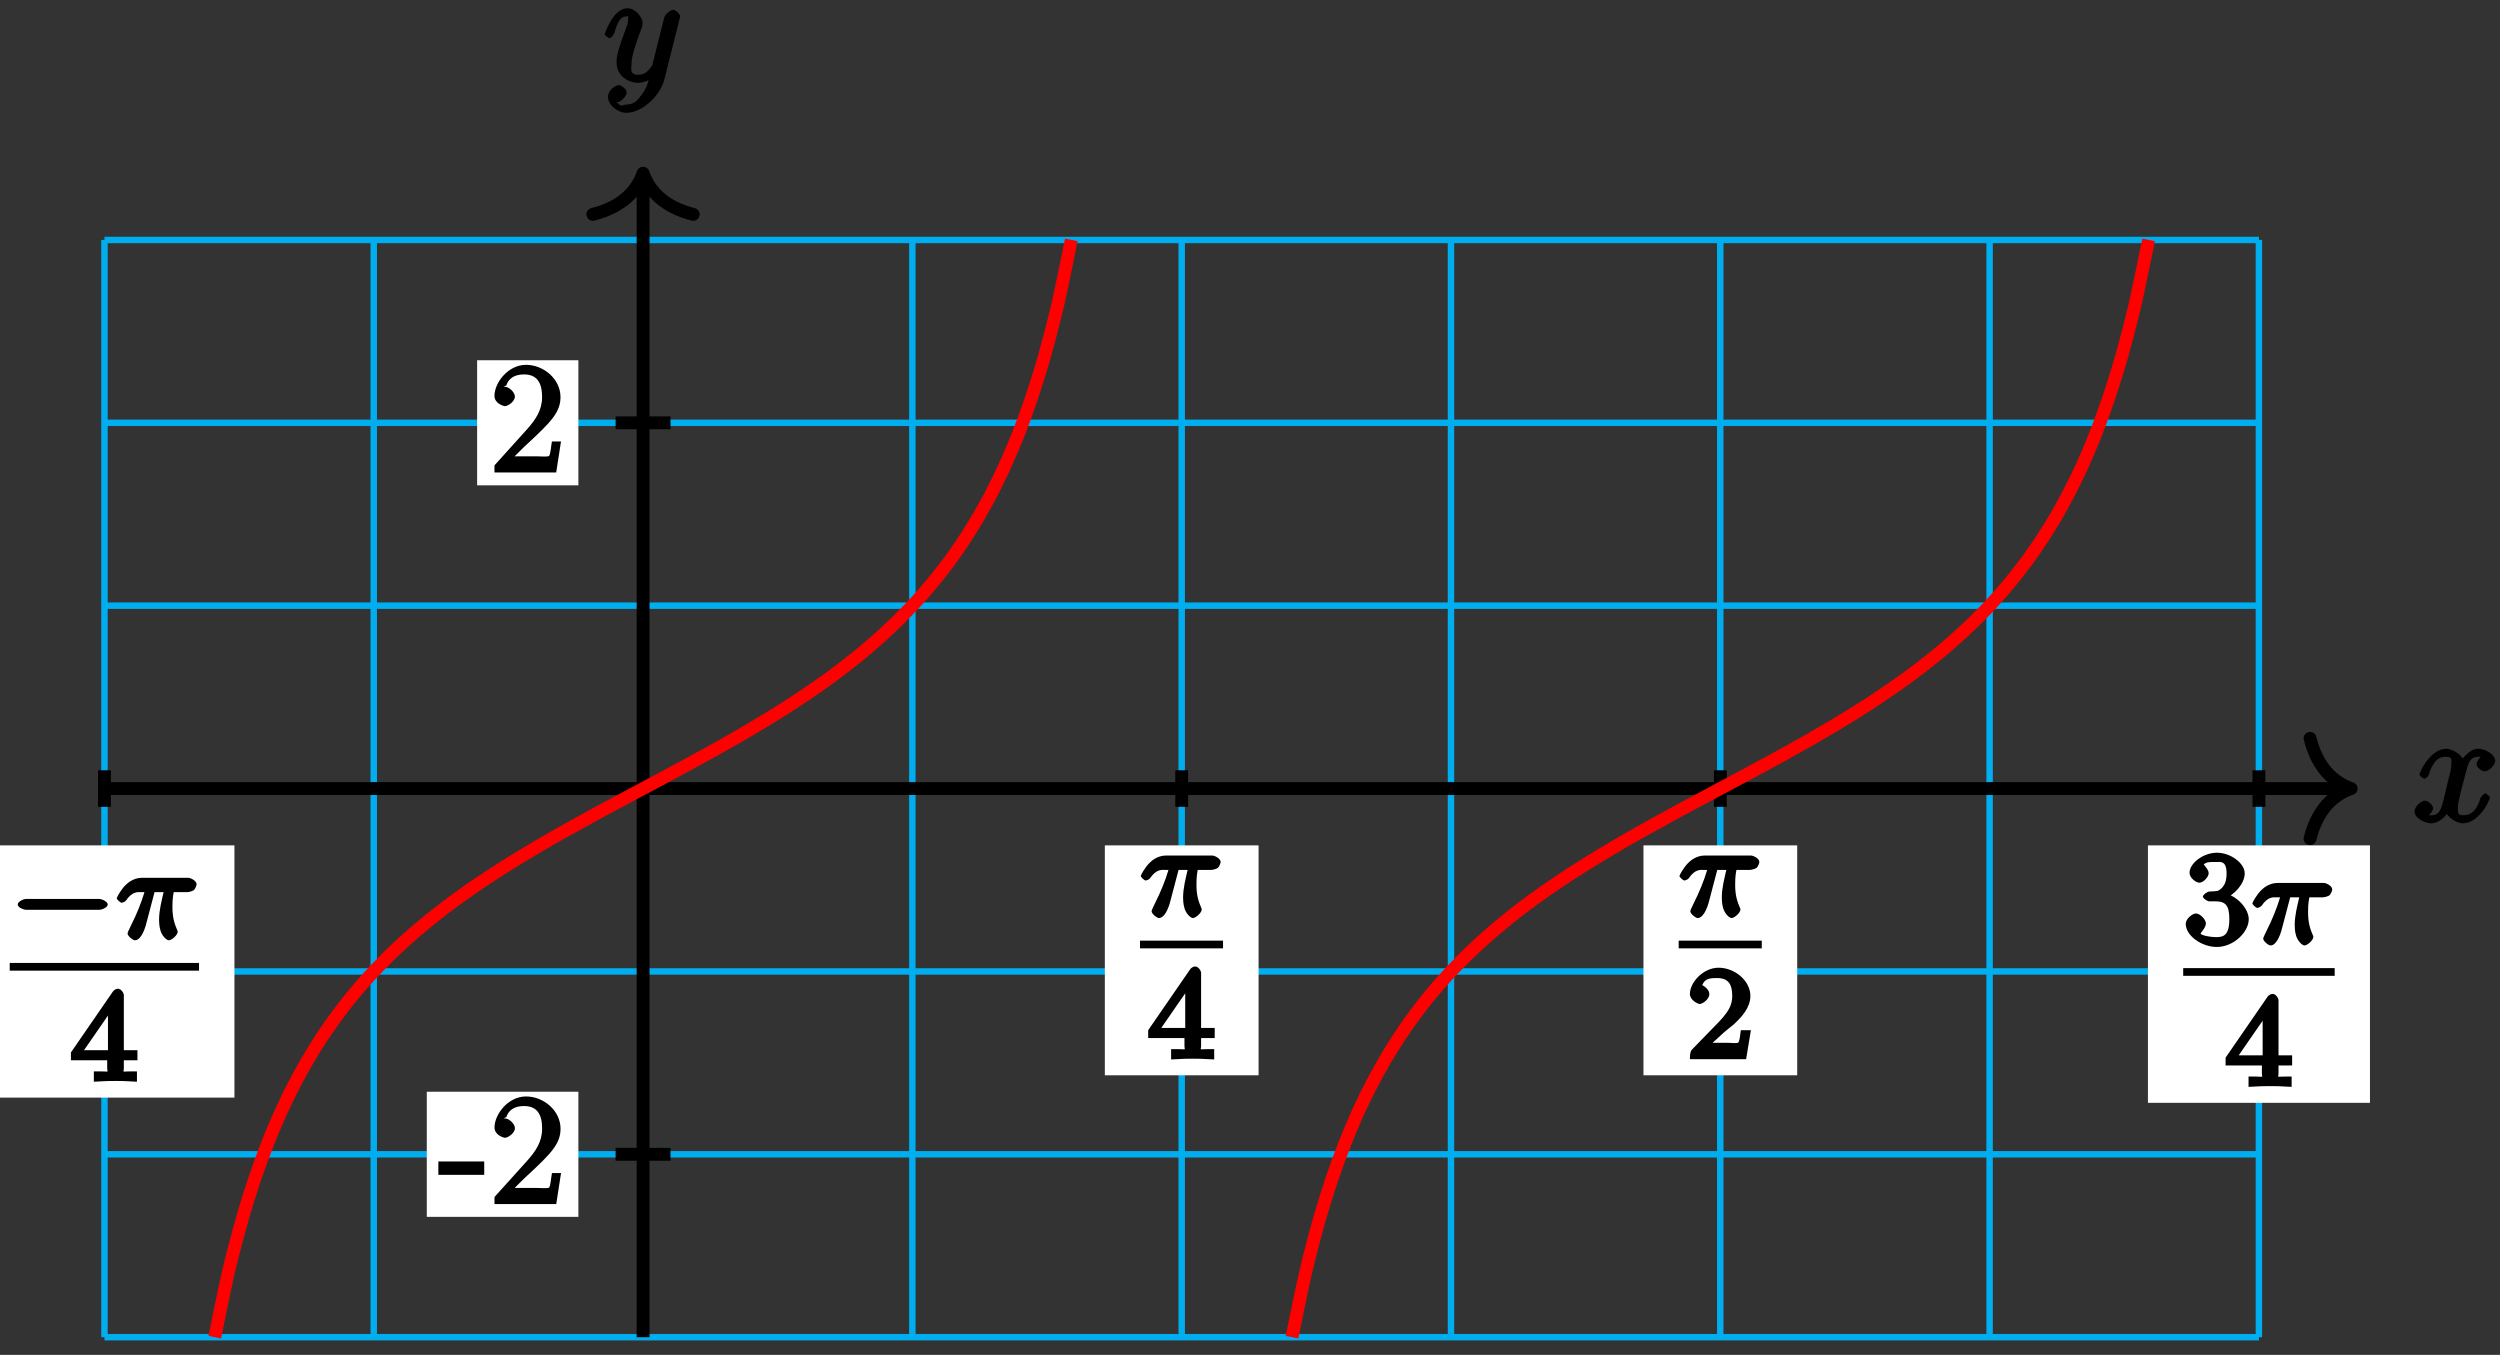 <?xml version="1.0" encoding="UTF-8"?>
<svg xmlns="http://www.w3.org/2000/svg" xmlns:xlink="http://www.w3.org/1999/xlink" width="155pt" height="84pt" viewBox="0 0 155 84" version="1.1">
<rect x="0" y="0" width="155" height="84" fill="#333333" stroke="none"/>
<defs>
<g>
<symbol overflow="visible" id="glyph0-0">
<path style="stroke:none;" d=""/>
</symbol>
<symbol overflow="visible" id="glyph0-1">
<path style="stroke:none;" d="M 4.531 -4.219 C 4.234 -4.156 3.938 -3.766 3.938 -3.578 C 3.938 -3.359 4.297 -3.125 4.422 -3.125 C 4.719 -3.125 5.094 -3.531 5.094 -3.781 C 5.094 -4.188 4.453 -4.531 4.047 -4.531 C 3.469 -4.531 2.969 -3.797 2.875 -3.609 L 3.234 -3.609 C 3.016 -4.328 2.25 -4.531 2.078 -4.531 C 1.094 -4.531 0.406 -3.125 0.406 -2.906 C 0.406 -2.875 0.625 -2.672 0.688 -2.672 C 0.766 -2.672 0.906 -2.766 0.969 -2.891 C 1.297 -3.984 1.766 -4.031 2.047 -4.031 C 2.484 -4.031 2.375 -3.781 2.375 -3.547 C 2.375 -3.344 2.328 -3.125 2.203 -2.656 L 1.891 -1.344 C 1.734 -0.781 1.641 -0.406 1.141 -0.406 C 1.094 -0.406 0.969 -0.359 0.766 -0.484 L 0.656 -0.219 C 1 -0.281 1.25 -0.734 1.25 -0.844 C 1.25 -1.031 0.922 -1.312 0.75 -1.312 C 0.516 -1.312 0.094 -0.953 0.094 -0.641 C 0.094 -0.234 0.719 0.094 1.125 0.094 C 1.594 0.094 2.031 -0.312 2.234 -0.703 L 1.938 -0.812 C 2.078 -0.25 2.75 0.094 3.094 0.094 C 4.078 0.094 4.766 -1.312 4.766 -1.516 C 4.766 -1.562 4.547 -1.766 4.5 -1.766 C 4.406 -1.766 4.219 -1.562 4.188 -1.484 C 3.938 -0.641 3.562 -0.406 3.125 -0.406 C 2.797 -0.406 2.781 -0.5 2.781 -0.891 C 2.781 -1.094 2.828 -1.25 2.969 -1.891 L 3.312 -3.188 C 3.453 -3.766 3.609 -4.031 4.047 -4.031 C 4.062 -4.031 4.203 -4.078 4.406 -3.953 Z M 4.531 -4.219 "/>
</symbol>
<symbol overflow="visible" id="glyph0-2">
<path style="stroke:none;" d="M 2.391 0.797 C 2.125 1.172 1.891 1.438 1.422 1.438 C 1.297 1.438 1.016 1.594 0.953 1.391 C 0.734 1.312 0.781 1.312 0.797 1.312 C 1.078 1.312 1.438 0.906 1.438 0.688 C 1.438 0.469 1.094 0.234 0.953 0.234 C 0.797 0.234 0.281 0.5 0.281 0.969 C 0.281 1.469 0.875 1.953 1.422 1.953 C 2.375 1.953 3.516 0.922 3.781 -0.141 L 4.719 -3.875 C 4.719 -3.922 4.75 -3.984 4.75 -4.031 C 4.75 -4.172 4.453 -4.438 4.312 -4.438 C 4.234 -4.438 3.844 -4.234 3.766 -3.953 L 3.062 -1.141 C 3.016 -0.969 3.062 -1.062 3 -0.953 C 2.797 -0.688 2.609 -0.406 2.156 -0.406 C 1.609 -0.406 1.734 -0.781 1.734 -1.031 C 1.734 -1.578 2 -2.312 2.25 -3 C 2.359 -3.281 2.422 -3.406 2.422 -3.609 C 2.422 -4 1.953 -4.531 1.484 -4.531 C 0.609 -4.531 0.078 -2.984 0.078 -2.906 C 0.078 -2.875 0.297 -2.672 0.359 -2.672 C 0.453 -2.672 0.625 -2.859 0.672 -3 C 0.906 -3.797 1.094 -4.031 1.469 -4.031 C 1.547 -4.031 1.531 -4.172 1.531 -3.859 C 1.531 -3.609 1.422 -3.344 1.281 -2.969 C 0.812 -1.719 0.812 -1.406 0.812 -1.172 C 0.812 -0.266 1.641 0.094 2.125 0.094 C 2.406 0.094 2.859 -0.031 3.078 -0.266 L 2.891 -0.438 C 2.766 0.078 2.719 0.328 2.391 0.797 Z M 2.391 0.797 "/>
</symbol>
<symbol overflow="visible" id="glyph1-0">
<path style="stroke:none;" d=""/>
</symbol>
<symbol overflow="visible" id="glyph1-1">
<path style="stroke:none;" d="M 2.766 -1.953 L 2.766 -2.641 L -0.078 -2.641 L -0.078 -1.812 L 2.766 -1.812 Z M 2.766 -1.953 "/>
</symbol>
<symbol overflow="visible" id="glyph1-2">
<path style="stroke:none;" d="M 4.203 -1.922 L 3.844 -1.922 C 3.781 -1.594 3.766 -1.188 3.672 -1.031 C 3.609 -0.953 3.188 -1 2.891 -1 L 1.125 -1 L 1.25 -0.734 C 1.5 -0.953 2.078 -1.562 2.328 -1.781 C 3.781 -3.125 4.375 -3.734 4.375 -4.672 C 4.375 -5.781 3.344 -6.672 2.234 -6.672 C 1.125 -6.672 0.281 -5.562 0.281 -4.75 C 0.281 -4.25 0.891 -4.109 0.922 -4.109 C 1.125 -4.109 1.547 -4.406 1.547 -4.703 C 1.547 -4.969 1.188 -5.312 0.922 -5.312 C 0.828 -5.312 0.812 -5.312 1.016 -5.391 C 1.141 -5.797 1.484 -6.078 2.109 -6.078 C 2.922 -6.078 3.234 -5.562 3.234 -4.672 C 3.234 -3.859 2.828 -3.266 2.281 -2.656 L 0.281 -0.438 L 0.281 0 L 4.109 0 L 4.406 -1.922 Z M 4.203 -1.922 "/>
</symbol>
<symbol overflow="visible" id="glyph2-0">
<path style="stroke:none;" d=""/>
</symbol>
<symbol overflow="visible" id="glyph2-1">
<path style="stroke:none;" d="M 5.562 -1.812 C 5.703 -1.812 6.078 -1.953 6.078 -2.141 C 6.078 -2.328 5.703 -2.484 5.562 -2.484 L 1 -2.484 C 0.875 -2.484 0.5 -2.328 0.5 -2.141 C 0.5 -1.953 0.875 -1.812 1 -1.812 Z M 5.562 -1.812 "/>
</symbol>
<symbol overflow="visible" id="glyph3-0">
<path style="stroke:none;" d=""/>
</symbol>
<symbol overflow="visible" id="glyph3-1">
<path style="stroke:none;" d="M 2.266 -2.906 L 2.953 -2.906 C 2.828 -2.359 2.672 -1.781 2.672 -1.188 C 2.672 -1.125 2.672 -0.781 2.766 -0.5 C 2.875 -0.172 3.141 0.078 3.281 0.078 C 3.453 0.078 3.828 -0.25 3.828 -0.453 C 3.828 -0.5 3.812 -0.516 3.781 -0.594 C 3.625 -0.953 3.5 -1.344 3.5 -1.984 C 3.5 -2.172 3.5 -2.516 3.578 -2.906 L 4.406 -2.906 C 4.531 -2.906 4.734 -2.969 4.828 -3.031 C 4.922 -3.109 5 -3.344 5 -3.391 C 5 -3.625 4.609 -3.797 4.484 -3.797 L 1.609 -3.797 C 1.438 -3.797 1 -3.75 0.609 -3.359 C 0.312 -3.078 0.047 -2.578 0.047 -2.531 C 0.047 -2.453 0.281 -2.25 0.344 -2.25 C 0.438 -2.25 0.578 -2.328 0.625 -2.391 C 1.016 -2.969 1.359 -2.906 1.531 -2.906 L 1.766 -2.906 C 1.578 -2.25 1.219 -1.406 1 -0.984 C 0.812 -0.578 0.719 -0.422 0.719 -0.344 C 0.719 -0.188 1.047 0.078 1.172 0.078 C 1.484 0.078 1.75 -0.406 1.906 -1.062 L 2.391 -2.906 Z M 2.266 -2.906 "/>
</symbol>
<symbol overflow="visible" id="glyph4-0">
<path style="stroke:none;" d=""/>
</symbol>
<symbol overflow="visible" id="glyph4-1">
<path style="stroke:none;" d="M 3.328 -5.344 C 3.328 -5.5 3.141 -5.75 2.969 -5.75 C 2.875 -5.75 2.719 -5.688 2.641 -5.562 L 0.047 -1.797 L 0.047 -1.312 L 2.297 -1.312 L 2.297 -0.828 C 2.297 -0.531 2.469 -0.625 1.844 -0.625 L 1.469 -0.625 L 1.469 0.016 C 2.344 -0.031 2.359 -0.031 2.812 -0.031 C 3.266 -0.031 3.281 -0.031 4.141 0.016 L 4.141 -0.625 L 3.781 -0.625 C 3.156 -0.625 3.328 -0.531 3.328 -0.828 L 3.328 -1.312 L 4.172 -1.312 L 4.172 -1.938 L 3.328 -1.938 Z M 2.344 -4.688 L 2.344 -1.938 L 0.859 -1.938 L 2.672 -4.562 Z M 2.344 -4.688 "/>
</symbol>
<symbol overflow="visible" id="glyph4-2">
<path style="stroke:none;" d="M 2.375 -1.688 C 2.5 -1.797 2.844 -2.062 2.969 -2.172 C 3.453 -2.625 3.984 -3.203 3.984 -3.922 C 3.984 -4.875 3 -5.672 2.016 -5.672 C 1.047 -5.672 0.234 -4.75 0.234 -4.047 C 0.234 -3.656 0.734 -3.422 0.844 -3.422 C 1.016 -3.422 1.438 -3.719 1.438 -4.031 C 1.438 -4.438 0.859 -4.625 1.016 -4.625 C 1.172 -5.016 1.531 -5.031 1.922 -5.031 C 2.656 -5.031 2.859 -4.594 2.859 -3.922 C 2.859 -3.094 2.328 -2.609 1.391 -1.656 L 0.375 -0.609 C 0.281 -0.531 0.234 -0.375 0.234 0 L 3.719 0 L 4.016 -1.797 L 3.391 -1.797 C 3.344 -1.453 3.328 -1.172 3.234 -1.031 C 3.188 -0.969 2.719 -1.016 2.594 -1.016 L 1.172 -1.016 L 1.297 -0.703 Z M 2.375 -1.688 "/>
</symbol>
<symbol overflow="visible" id="glyph4-3">
<path style="stroke:none;" d="M 2.016 -2.656 C 2.641 -2.656 2.859 -2.375 2.859 -1.547 C 2.859 -0.547 2.484 -0.438 2.062 -0.438 C 1.625 -0.438 1.141 -0.547 1.078 -0.656 C 1.031 -0.656 1.406 -1.016 1.406 -1.281 C 1.406 -1.531 1.047 -1.906 0.781 -1.906 C 0.578 -1.906 0.156 -1.578 0.156 -1.266 C 0.156 -0.516 1.156 0.172 2.078 0.172 C 3.125 0.172 4.062 -0.75 4.062 -1.547 C 4.062 -2.203 3.344 -3 2.531 -3.172 L 2.531 -2.812 C 3.156 -3.031 3.812 -3.75 3.812 -4.391 C 3.812 -5.031 2.922 -5.672 2.094 -5.672 C 1.234 -5.672 0.391 -5.016 0.391 -4.422 C 0.391 -4.125 0.781 -3.812 1 -3.812 C 1.25 -3.812 1.578 -4.172 1.578 -4.406 C 1.578 -4.688 1.141 -4.984 1.328 -4.984 C 1.438 -5.125 1.922 -5.094 2.062 -5.094 C 2.266 -5.094 2.688 -5.219 2.688 -4.391 C 2.688 -3.828 2.516 -3.625 2.406 -3.5 C 2.156 -3.25 2.109 -3.297 1.625 -3.266 C 1.469 -3.25 1.219 -3.062 1.219 -2.953 C 1.219 -2.844 1.484 -2.656 1.625 -2.656 Z M 2.016 -2.656 "/>
</symbol>
</g>
</defs>
<g id="surface1">
<path style="fill:none;stroke-width:0.399;stroke-linecap:butt;stroke-linejoin:miter;stroke:rgb(0%,67.839%,93.729%);stroke-opacity:1;stroke-miterlimit:10;" d="M -33.393 -34.016 L 100.185 -34.016 M -33.393 -22.676 L 100.185 -22.676 M -33.393 -11.34 L 100.185 -11.34 M -33.393 -0.001 L 100.185 -0.001 M -33.393 11.339 L 100.185 11.339 M -33.393 22.675 L 100.185 22.675 M -33.393 34.011 L 100.185 34.011 M -33.393 -34.016 L -33.393 34.015 M -16.698 -34.016 L -16.698 34.015 M 0.001 -34.016 L 0.001 34.015 M 16.696 -34.016 L 16.696 34.015 M 33.396 -34.016 L 33.396 34.015 M 50.091 -34.016 L 50.091 34.015 M 66.786 -34.016 L 66.786 34.015 M 83.485 -34.016 L 83.485 34.015 M 100.181 -34.016 L 100.181 34.015 " transform="matrix(1,0,0,-1,39.87,48.89)"/>
<path style="fill:none;stroke-width:0.797;stroke-linecap:butt;stroke-linejoin:miter;stroke:rgb(0%,0%,0%);stroke-opacity:1;stroke-miterlimit:10;" d="M -33.393 -0.001 L 105.505 -0.001 " transform="matrix(1,0,0,-1,39.87,48.89)"/>
<path style="fill:none;stroke-width:0.797;stroke-linecap:round;stroke-linejoin:round;stroke:rgb(0%,0%,0%);stroke-opacity:1;stroke-miterlimit:10;" d="M -2.549 3.113 C -2.085 1.245 -1.045 0.363 0.001 -0.001 C -1.045 -0.364 -2.085 -1.243 -2.549 -3.11 " transform="matrix(1,0,0,-1,145.772,48.89)"/>
<g style="fill:rgb(0%,0%,0%);fill-opacity:1;">
  <use xlink:href="#glyph0-1" x="149.606" y="50.952"/>
</g>
<path style="fill:none;stroke-width:0.797;stroke-linecap:butt;stroke-linejoin:miter;stroke:rgb(0%,0%,0%);stroke-opacity:1;stroke-miterlimit:10;" d="M 0.001 -34.016 L 0.001 37.753 " transform="matrix(1,0,0,-1,39.87,48.89)"/>
<path style="fill:none;stroke-width:0.797;stroke-linecap:round;stroke-linejoin:round;stroke:rgb(0%,0%,0%);stroke-opacity:1;stroke-miterlimit:10;" d="M -2.552 3.112 C -2.083 1.245 -1.048 0.362 -0.001 -0.001 C -1.048 -0.364 -2.083 -1.243 -2.552 -3.11 " transform="matrix(0,-1,-1,0,39.87,10.738)"/>
<g style="fill:rgb(0%,0%,0%);fill-opacity:1;">
  <use xlink:href="#glyph0-2" x="37.416" y="5.042"/>
</g>
<path style="fill:none;stroke-width:0.797;stroke-linecap:butt;stroke-linejoin:miter;stroke:rgb(0%,0%,0%);stroke-opacity:1;stroke-miterlimit:10;" d="M 1.7 -22.676 L -1.702 -22.676 " transform="matrix(1,0,0,-1,39.87,48.89)"/>
<path style=" stroke:none;fill-rule:nonzero;fill:rgb(100%,100%,100%);fill-opacity:1;" d="M 35.859 67.688 L 26.461 67.688 L 26.461 75.445 L 35.859 75.445 Z M 35.859 67.688 "/>
<g style="fill:rgb(0%,0%,0%);fill-opacity:1;">
  <use xlink:href="#glyph1-1" x="27.256" y="74.652"/>
  <use xlink:href="#glyph1-2" x="30.378" y="74.652"/>
</g>
<path style="fill:none;stroke-width:0.797;stroke-linecap:butt;stroke-linejoin:miter;stroke:rgb(0%,0%,0%);stroke-opacity:1;stroke-miterlimit:10;" d="M 1.7 22.675 L -1.702 22.675 " transform="matrix(1,0,0,-1,39.87,48.89)"/>
<path style=" stroke:none;fill-rule:nonzero;fill:rgb(100%,100%,100%);fill-opacity:1;" d="M 35.859 22.336 L 29.582 22.336 L 29.582 30.09 L 35.859 30.09 Z M 35.859 22.336 "/>
<g style="fill:rgb(0%,0%,0%);fill-opacity:1;">
  <use xlink:href="#glyph1-2" x="30.376" y="29.292"/>
</g>
<path style="fill:none;stroke-width:0.797;stroke-linecap:butt;stroke-linejoin:miter;stroke:rgb(0%,0%,0%);stroke-opacity:1;stroke-miterlimit:10;" d="M -33.393 1.132 L -33.393 -1.133 " transform="matrix(1,0,0,-1,39.87,48.89)"/>
<path style=" stroke:none;fill-rule:nonzero;fill:rgb(100%,100%,100%);fill-opacity:1;" d="M -1.586 68.051 L 14.535 68.051 L 14.535 52.414 L -1.586 52.414 Z M -1.586 68.051 "/>
<g style="fill:rgb(0%,0%,0%);fill-opacity:1;">
  <use xlink:href="#glyph2-1" x="0.6" y="58.22"/>
</g>
<g style="fill:rgb(0%,0%,0%);fill-opacity:1;">
  <use xlink:href="#glyph3-1" x="7.19" y="58.22"/>
</g>
<path style="fill:none;stroke-width:0.478;stroke-linecap:butt;stroke-linejoin:miter;stroke:rgb(0%,0%,0%);stroke-opacity:1;stroke-miterlimit:10;" d="M 99.062 -101.901 L 110.8 -101.901 " transform="matrix(1,0,0,-1,-98.46,-41.96)"/>
<g style="fill:rgb(0%,0%,0%);fill-opacity:1;">
  <use xlink:href="#glyph4-1" x="4.35" y="67.05"/>
</g>
<path style="fill:none;stroke-width:0.797;stroke-linecap:butt;stroke-linejoin:miter;stroke:rgb(0%,0%,0%);stroke-opacity:1;stroke-miterlimit:10;" d="M 33.396 1.132 L 33.396 -1.133 " transform="matrix(1,0,0,-1,39.87,48.89)"/>
<path style=" stroke:none;fill-rule:nonzero;fill:rgb(100%,100%,100%);fill-opacity:1;" d="M 68.5 66.668 L 78.031 66.668 L 78.031 52.414 L 68.5 52.414 Z M 68.5 66.668 "/>
<g style="fill:rgb(0%,0%,0%);fill-opacity:1;">
  <use xlink:href="#glyph3-1" x="70.68" y="56.84"/>
</g>
<path style="fill:none;stroke-width:0.478;stroke-linecap:butt;stroke-linejoin:miter;stroke:rgb(0%,0%,0%);stroke-opacity:1;stroke-miterlimit:10;" d="M 99.06 -101.899 L 104.208 -101.899 " transform="matrix(1,0,0,-1,-28.38,-43.34)"/>
<g style="fill:rgb(0%,0%,0%);fill-opacity:1;">
  <use xlink:href="#glyph4-1" x="71.14" y="65.67"/>
</g>
<path style="fill:none;stroke-width:0.797;stroke-linecap:butt;stroke-linejoin:miter;stroke:rgb(0%,0%,0%);stroke-opacity:1;stroke-miterlimit:10;" d="M 66.79 1.132 L 66.79 -1.133 " transform="matrix(1,0,0,-1,39.87,48.89)"/>
<path style=" stroke:none;fill-rule:nonzero;fill:rgb(100%,100%,100%);fill-opacity:1;" d="M 101.895 66.668 L 111.426 66.668 L 111.426 52.414 L 101.895 52.414 Z M 101.895 66.668 "/>
<g style="fill:rgb(0%,0%,0%);fill-opacity:1;">
  <use xlink:href="#glyph3-1" x="104.08" y="56.84"/>
</g>
<path style="fill:none;stroke-width:0.478;stroke-linecap:butt;stroke-linejoin:miter;stroke:rgb(0%,0%,0%);stroke-opacity:1;stroke-miterlimit:10;" d="M 99.058 -101.899 L 104.21 -101.899 " transform="matrix(1,0,0,-1,5.02,-43.34)"/>
<g style="fill:rgb(0%,0%,0%);fill-opacity:1;">
  <use xlink:href="#glyph4-2" x="104.54" y="65.67"/>
</g>
<path style="fill:none;stroke-width:0.797;stroke-linecap:butt;stroke-linejoin:miter;stroke:rgb(0%,0%,0%);stroke-opacity:1;stroke-miterlimit:10;" d="M 100.185 1.132 L 100.185 -1.133 " transform="matrix(1,0,0,-1,39.87,48.89)"/>
<path style=" stroke:none;fill-rule:nonzero;fill:rgb(100%,100%,100%);fill-opacity:1;" d="M 133.172 68.375 L 146.938 68.375 L 146.938 52.414 L 133.172 52.414 Z M 133.172 68.375 "/>
<g style="fill:rgb(0%,0%,0%);fill-opacity:1;">
  <use xlink:href="#glyph4-3" x="135.36" y="58.54"/>
</g>
<g style="fill:rgb(0%,0%,0%);fill-opacity:1;">
  <use xlink:href="#glyph3-1" x="139.6" y="58.54"/>
</g>
<path style="fill:none;stroke-width:0.478;stroke-linecap:butt;stroke-linejoin:miter;stroke:rgb(0%,0%,0%);stroke-opacity:1;stroke-miterlimit:10;" d="M 99.059 -101.902 L 108.45 -101.902 " transform="matrix(1,0,0,-1,36.3,-41.64)"/>
<g style="fill:rgb(0%,0%,0%);fill-opacity:1;">
  <use xlink:href="#glyph4-1" x="137.94" y="67.37"/>
</g>
<path style="fill:none;stroke-width:0.797;stroke-linecap:butt;stroke-linejoin:miter;stroke:rgb(100%,0%,0%);stroke-opacity:1;stroke-miterlimit:10;" d="M -26.554 -34.016 C -26.554 -34.016 -25.956 -31.051 -25.725 -30.055 C -25.495 -29.059 -25.124 -27.653 -24.893 -26.833 C -24.663 -26.016 -24.296 -24.844 -24.065 -24.157 C -23.835 -23.473 -23.464 -22.477 -23.233 -21.895 C -23.007 -21.309 -22.636 -20.45 -22.405 -19.946 C -22.175 -19.438 -21.808 -18.692 -21.577 -18.251 C -21.347 -17.809 -20.975 -17.149 -20.745 -16.755 C -20.515 -16.364 -20.147 -15.774 -19.917 -15.422 C -19.686 -15.071 -19.315 -14.54 -19.085 -14.223 C -18.854 -13.907 -18.487 -13.426 -18.257 -13.137 C -18.026 -12.848 -17.655 -12.411 -17.425 -12.145 C -17.194 -11.88 -16.827 -11.477 -16.597 -11.231 C -16.366 -10.989 -15.995 -10.614 -15.768 -10.387 C -15.538 -10.161 -15.167 -9.813 -14.936 -9.602 C -14.706 -9.391 -14.339 -9.063 -14.108 -8.864 C -13.878 -8.665 -13.507 -8.36 -13.276 -8.172 C -13.046 -7.985 -12.679 -7.696 -12.448 -7.516 C -12.218 -7.34 -11.847 -7.067 -11.616 -6.895 C -11.386 -6.727 -11.018 -6.465 -10.788 -6.305 C -10.557 -6.145 -10.186 -5.891 -9.956 -5.735 C -9.729 -5.583 -9.358 -5.34 -9.128 -5.192 C -8.897 -5.044 -8.53 -4.809 -8.3 -4.665 C -8.069 -4.52 -7.698 -4.294 -7.468 -4.157 C -7.237 -4.016 -6.87 -3.797 -6.64 -3.661 C -6.409 -3.524 -6.038 -3.309 -5.808 -3.176 C -5.577 -3.044 -5.21 -2.837 -4.979 -2.704 C -4.749 -2.575 -4.378 -2.368 -4.147 -2.243 C -3.921 -2.114 -3.55 -1.911 -3.319 -1.786 C -3.089 -1.657 -2.722 -1.458 -2.491 -1.333 C -2.261 -1.208 -1.89 -1.008 -1.659 -0.887 C -1.429 -0.762 -1.061 -0.567 -0.831 -0.442 C -0.6 -0.321 -0.229 -0.122 0.001 -0.001 C 0.232 0.124 0.599 0.32 0.829 0.441 C 1.06 0.566 1.427 0.761 1.657 0.886 C 1.888 1.011 2.259 1.21 2.489 1.335 C 2.72 1.456 3.087 1.66 3.317 1.785 C 3.548 1.91 3.919 2.113 4.15 2.242 C 4.38 2.37 4.747 2.574 4.978 2.706 C 5.208 2.835 5.579 3.046 5.81 3.175 C 6.04 3.308 6.407 3.523 6.638 3.66 C 6.868 3.796 7.239 4.015 7.466 4.156 C 7.696 4.292 8.068 4.519 8.298 4.663 C 8.528 4.808 8.896 5.042 9.126 5.191 C 9.357 5.339 9.728 5.581 9.958 5.738 C 10.189 5.89 10.556 6.144 10.786 6.304 C 11.017 6.464 11.388 6.726 11.618 6.894 C 11.849 7.066 12.216 7.339 12.446 7.519 C 12.677 7.695 13.048 7.984 13.278 8.171 C 13.505 8.359 13.876 8.667 14.107 8.863 C 14.337 9.062 14.704 9.39 14.935 9.601 C 15.165 9.812 15.536 10.16 15.767 10.386 C 15.997 10.613 16.364 10.988 16.595 11.23 C 16.825 11.476 17.196 11.878 17.427 12.144 C 17.657 12.41 18.025 12.847 18.255 13.136 C 18.485 13.425 18.857 13.906 19.087 14.222 C 19.314 14.538 19.685 15.07 19.915 15.421 C 20.146 15.773 20.513 16.363 20.743 16.753 C 20.974 17.148 21.345 17.808 21.575 18.249 C 21.806 18.691 22.173 19.437 22.403 19.945 C 22.634 20.449 23.005 21.308 23.235 21.89 C 23.466 22.476 23.833 23.472 24.064 24.156 C 24.294 24.839 24.665 26.015 24.896 26.831 C 25.126 27.648 25.493 29.054 25.724 30.05 C 25.954 31.046 26.552 34.015 26.552 34.015 " transform="matrix(1,0,0,-1,39.87,48.89)"/>
<path style="fill:none;stroke-width:0.797;stroke-linecap:butt;stroke-linejoin:miter;stroke:rgb(100%,0%,0%);stroke-opacity:1;stroke-miterlimit:10;" d="M 40.235 -34.016 C 40.235 -34.016 40.837 -31.051 41.068 -30.055 C 41.294 -29.059 41.665 -27.653 41.896 -26.833 C 42.126 -26.016 42.493 -24.844 42.724 -24.157 C 42.954 -23.473 43.325 -22.477 43.556 -21.895 C 43.786 -21.309 44.153 -20.45 44.384 -19.946 C 44.614 -19.438 44.985 -18.692 45.216 -18.251 C 45.446 -17.809 45.814 -17.149 46.044 -16.755 C 46.275 -16.364 46.646 -15.774 46.876 -15.422 C 47.103 -15.071 47.474 -14.54 47.704 -14.223 C 47.935 -13.907 48.302 -13.426 48.532 -13.137 C 48.763 -12.848 49.134 -12.411 49.364 -12.145 C 49.595 -11.88 49.962 -11.477 50.193 -11.231 C 50.423 -10.989 50.794 -10.614 51.025 -10.387 C 51.255 -10.161 51.622 -9.813 51.853 -9.602 C 52.083 -9.391 52.454 -9.063 52.685 -8.864 C 52.915 -8.665 53.282 -8.36 53.513 -8.172 C 53.743 -7.985 54.114 -7.696 54.341 -7.516 C 54.571 -7.34 54.943 -7.067 55.173 -6.895 C 55.403 -6.727 55.771 -6.465 56.001 -6.305 C 56.232 -6.145 56.603 -5.891 56.833 -5.735 C 57.064 -5.583 57.431 -5.34 57.661 -5.192 C 57.892 -5.044 58.263 -4.809 58.493 -4.665 C 58.724 -4.52 59.091 -4.294 59.321 -4.157 C 59.552 -4.016 59.923 -3.797 60.153 -3.661 C 60.38 -3.524 60.751 -3.309 60.982 -3.176 C 61.212 -3.044 61.579 -2.837 61.81 -2.704 C 62.04 -2.575 62.411 -2.368 62.642 -2.243 C 62.872 -2.114 63.239 -1.911 63.47 -1.786 C 63.7 -1.657 64.071 -1.458 64.302 -1.333 C 64.532 -1.208 64.9 -1.008 65.13 -0.887 C 65.36 -0.762 65.732 -0.567 65.962 -0.442 C 66.192 -0.321 66.56 -0.122 66.79 -0.001 C 67.021 0.124 67.388 0.32 67.618 0.441 C 67.849 0.566 68.22 0.761 68.45 0.886 C 68.681 1.011 69.048 1.21 69.278 1.335 C 69.509 1.456 69.88 1.66 70.11 1.785 C 70.341 1.91 70.708 2.113 70.939 2.242 C 71.169 2.37 71.536 2.574 71.767 2.706 C 71.997 2.835 72.368 3.046 72.599 3.175 C 72.829 3.308 73.196 3.523 73.427 3.66 C 73.657 3.796 74.028 4.015 74.259 4.156 C 74.489 4.292 74.857 4.519 75.087 4.663 C 75.317 4.808 75.689 5.042 75.919 5.191 C 76.15 5.339 76.517 5.581 76.747 5.738 C 76.978 5.89 77.349 6.144 77.575 6.304 C 77.806 6.464 78.177 6.726 78.407 6.894 C 78.638 7.066 79.005 7.339 79.235 7.519 C 79.466 7.695 79.837 7.984 80.067 8.171 C 80.298 8.359 80.665 8.667 80.896 8.863 C 81.126 9.062 81.497 9.39 81.728 9.601 C 81.958 9.812 82.325 10.16 82.556 10.386 C 82.786 10.613 83.157 10.988 83.388 11.23 C 83.614 11.476 83.985 11.878 84.216 12.144 C 84.446 12.41 84.814 12.847 85.044 13.136 C 85.275 13.425 85.646 13.906 85.876 14.222 C 86.107 14.538 86.474 15.07 86.704 15.421 C 86.935 15.773 87.306 16.363 87.536 16.753 C 87.767 17.148 88.134 17.808 88.364 18.249 C 88.595 18.691 88.966 19.437 89.196 19.945 C 89.427 20.449 89.794 21.308 90.025 21.89 C 90.255 22.476 90.622 23.472 90.853 24.156 C 91.083 24.839 91.454 26.015 91.685 26.831 C 91.915 27.648 92.282 29.054 92.513 30.05 C 92.743 31.046 93.345 34.015 93.345 34.015 " transform="matrix(1,0,0,-1,39.87,48.89)"/>
</g>
</svg>
